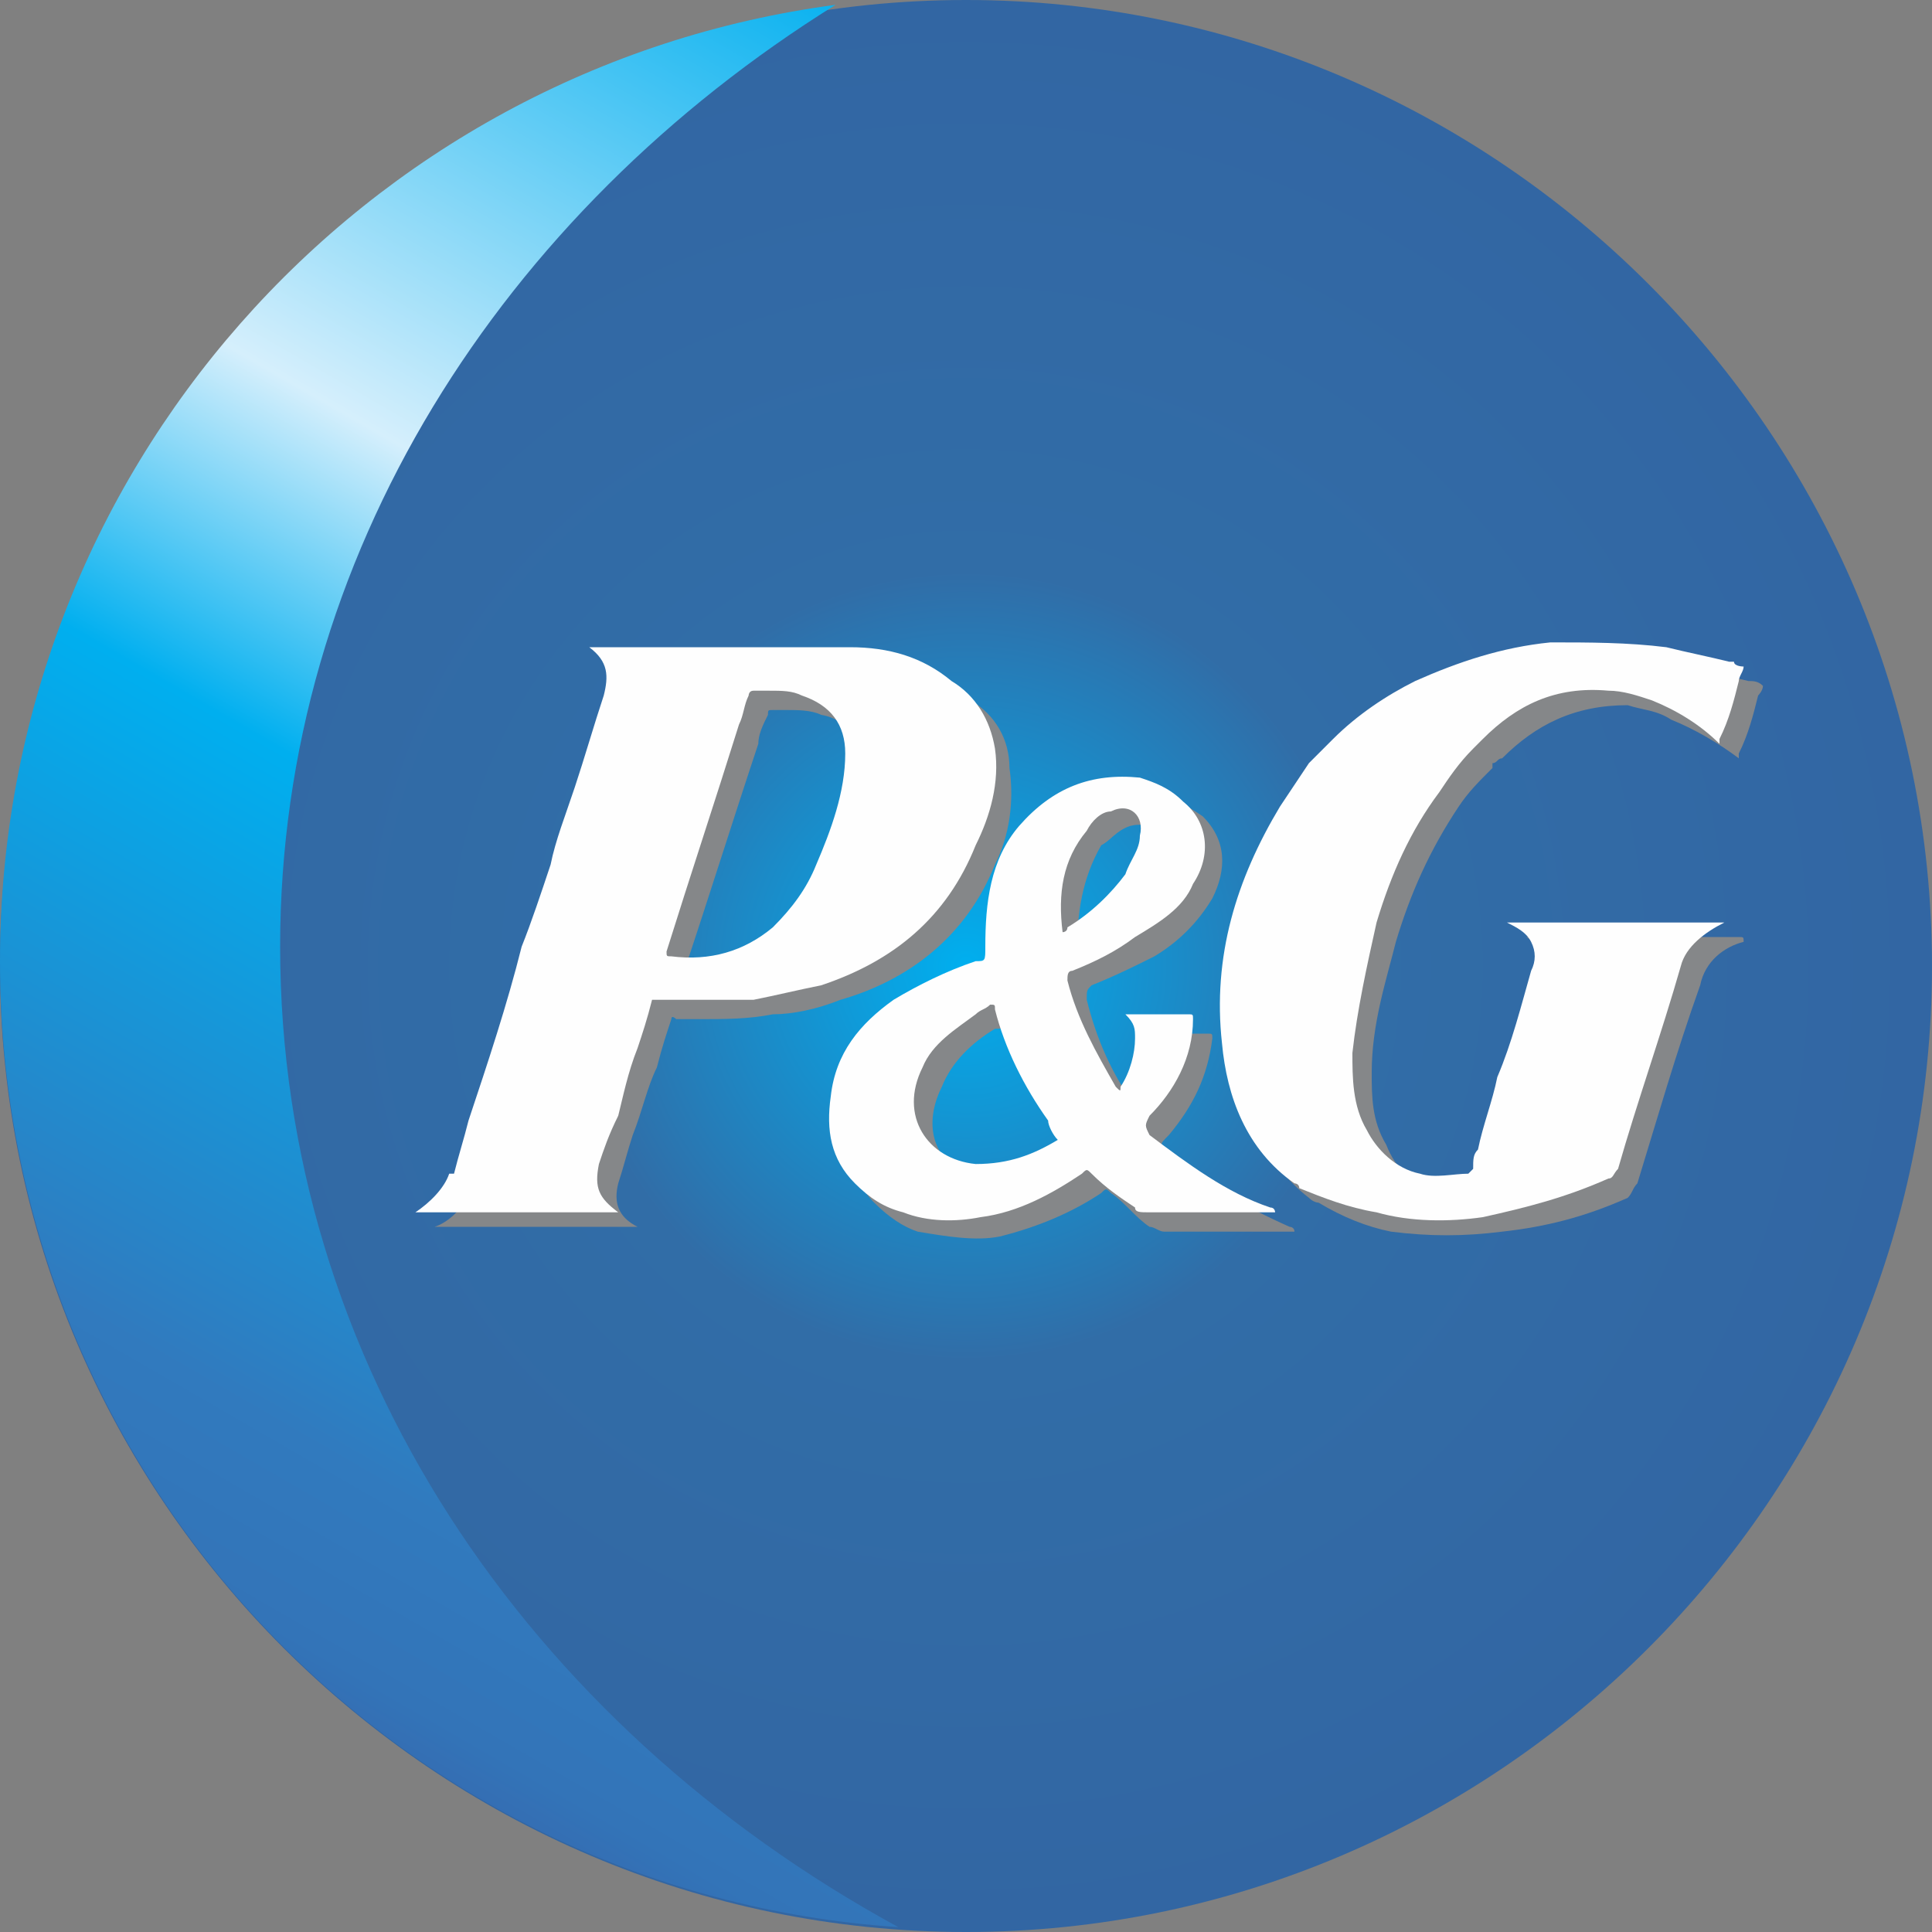 <?xml version="1.0" encoding="UTF-8"?>
<!DOCTYPE svg PUBLIC "-//W3C//DTD SVG 1.0//EN" "http://www.w3.org/TR/2001/REC-SVG-20010904/DTD/svg10.dtd">
<!-- Creator: CorelDRAW X8 -->
<svg xmlns="http://www.w3.org/2000/svg" xml:space="preserve" width="400px" height="400px" version="1.0" style="shape-rendering:geometricPrecision; text-rendering:geometricPrecision; image-rendering:optimizeQuality; fill-rule:evenodd; clip-rule:evenodd"
viewBox="0 0 400 400"
 xmlns:xlink="http://www.w3.org/1999/xlink">
 <rect x="0" y="0" width="400" height="400" fill="#808080" stroke="none"/>
 <defs>
  <style type="text/css">
   <![CDATA[
    .fil2 {fill:#FEFEFE}
    .fil1 {fill:#858789}
    .fil0 {fill:url(#id0)}
    .fil3 {fill:url(#id1);fill-rule:nonzero}
   ]]>
  </style>
  <radialGradient id="id0" gradientUnits="userSpaceOnUse" gradientTransform="matrix(-1.01 -1.01 1.01 -1.01 200 604)" cx="199.998" cy="200" r="560.787" fx="199.998" fy="200">
   <stop offset="0" style="stop-opacity:1; stop-color:#00AFEF"/>
   <stop offset="0.102" style="stop-opacity:1; stop-color:#316DA7"/>
   <stop offset="0.502" style="stop-opacity:1; stop-color:#355A9C"/>
   <stop offset="0.749" style="stop-opacity:1; stop-color:#3B4694"/>
   <stop offset="0.988" style="stop-opacity:1; stop-color:#2F3165"/>
   <stop offset="1" style="stop-opacity:1; stop-color:#2F3165"/>
  </radialGradient>
  <linearGradient id="id1" gradientUnits="userSpaceOnUse" x1="-16.306" y1="389.377" x2="202.365" y2="10.628">
   <stop offset="0" style="stop-opacity:1; stop-color:#3B4694"/>
   <stop offset="0.012" style="stop-opacity:1; stop-color:#3B4694"/>
   <stop offset="0.188" style="stop-opacity:1; stop-color:#3374B8"/>
   <stop offset="0.271" style="stop-opacity:1; stop-color:#317ABE"/>
   <stop offset="0.549" style="stop-opacity:1; stop-color:#00AFEF"/>
   <stop offset="0.702" style="stop-opacity:1; stop-color:#D5EFFC"/>
   <stop offset="1" style="stop-opacity:1; stop-color:#00AFEF"/>
  </linearGradient>
 </defs>
 <g id="Capa_x0020_1">
  <g id="_2173327269312">
   <path class="fil0" d="M400 200c0,110 -90,200 -200,200 -110,0 -200,-90 -200,-200 0,-110 90,-200 200,-200 110,0 200,90 200,200z"/>
   <g>
    <g>
     <path class="fil1" d="M98 247c0,-1 0,-1 0,-1 1,-3 2,-7 3,-10 4,-12 7,-24 11,-36 2,-6 4,-11 5,-17 2,-5 4,-11 5,-16 2,-6 4,-13 6,-19 2,-4 1,-7 -2,-10 0,0 1,0 1,0 18,0 35,0 53,0 8,0 15,2 21,7 5,3 8,8 8,14 1,7 0,14 -3,20 -6,15 -18,24 -32,28 -5,2 -10,3 -14,3 -5,1 -10,1 -15,1 -2,0 -3,0 -5,0 0,0 -1,-1 -1,0 -1,3 -2,6 -3,10 -2,4 -3,9 -5,14 -1,3 -2,7 -3,10 -1,4 0,7 4,9 -14,0 -28,0 -42,0 3,-1 6,-4 7,-7 0,0 1,0 1,0zm65 -100l0 0c-1,0 -2,0 -3,0 -1,0 -1,0 -1,1 -1,2 -2,4 -2,6 -5,15 -10,31 -15,46 0,1 0,2 1,2 8,1 15,-2 21,-7 4,-3 7,-7 9,-12 3,-8 6,-15 6,-23 -1,-6 -3,-11 -9,-12 -2,-1 -5,-1 -7,-1z"/>
     <path class="fil1" d="M362 141c0,0 0,0 0,0 1,0 2,0 3,1 0,1 -1,2 -1,2 -1,4 -2,8 -4,12 0,1 0,1 0,1 -4,-3 -9,-6 -14,-8 -3,-2 -6,-2 -9,-3 -11,0 -19,4 -26,11 -1,0 -1,1 -2,1 0,0 0,1 0,1 -3,3 -5,5 -7,8 -6,9 -10,18 -13,28 -2,8 -5,17 -5,27 0,5 0,10 3,15 2,5 5,8 11,9 3,1 6,1 10,0 0,0 0,0 0,0 1,-2 1,-3 2,-5 1,-5 3,-9 4,-14 3,-8 5,-15 7,-23 1,-2 1,-4 0,-6 -2,-1 -3,-3 -5,-4 0,0 1,0 1,0 14,0 29,0 43,0 1,0 1,0 1,1 -4,1 -8,4 -9,9 -5,14 -9,28 -13,41 -1,1 -1,2 -2,3 -9,4 -17,6 -26,7 -8,1 -15,1 -23,0 -5,-1 -10,-3 -15,-6 0,0 -1,0 -2,-1 -9,-7 -13,-17 -14,-29 -2,-17 3,-33 12,-48 1,-4 4,-6 6,-9 1,-2 3,-3 5,-5 5,-5 11,-9 17,-12 9,-5 18,-7 27,-8 9,-1 17,0 25,1 4,1 9,2 13,3z"/>
     <path class="fil1" d="M236 214c2,0 3,0 5,0 3,0 6,0 9,0 1,0 1,0 1,1 -1,8 -4,14 -9,20 -2,2 -2,2 0,3 7,7 16,12 25,16 0,0 1,0 1,1 0,0 0,0 -1,0 -8,0 -17,0 -26,0 -1,0 -2,-1 -3,-1 -3,-2 -5,-5 -8,-7 -1,-1 -1,-1 -2,0 -6,4 -13,7 -21,9 -5,1 -11,0 -17,-1 -3,-1 -6,-3 -9,-6 -5,-5 -6,-12 -5,-19 1,-9 6,-15 13,-19 5,-4 11,-6 17,-8 2,-1 2,-1 2,-3 0,-9 1,-18 7,-26 6,-8 15,-11 25,-9 3,0 6,2 9,4 5,5 5,11 2,17 -3,5 -7,9 -12,12 -4,2 -8,4 -13,6 -1,1 -1,1 -1,3 2,8 5,15 10,22 0,1 1,0 1,0 2,-3 3,-7 3,-11 0,-1 0,-2 -3,-4zm-13 26l0 0c-1,-2 -2,-3 -3,-4 -4,-7 -8,-15 -10,-23 0,-1 -1,-2 -2,-1 0,1 -1,1 -2,1 -5,3 -9,7 -11,12 -5,10 0,19 11,19 6,1 12,-2 17,-4zm0 -43l0 0c1,0 2,-1 2,-1 5,-3 8,-7 12,-11 1,-3 2,-6 3,-8 0,-5 -2,-7 -6,-6 -3,1 -4,3 -6,4 -4,7 -5,14 -5,22z"/>
    </g>
    <g>
     <path class="fil2" d="M94 243c0,0 0,0 0,0 1,-4 2,-7 3,-11 4,-12 8,-24 11,-36 2,-5 4,-11 6,-17 1,-5 3,-10 5,-16 2,-6 4,-13 6,-19 1,-4 1,-7 -3,-10 1,0 1,0 1,0 18,0 36,0 53,0 8,0 15,2 21,7 5,3 8,8 9,14 1,7 -1,14 -4,20 -6,15 -17,24 -32,29 -5,1 -9,2 -14,3 -5,0 -10,0 -15,0 -2,0 -3,0 -5,0 0,0 -1,0 -1,0 -1,4 -2,7 -3,10 -2,5 -3,10 -4,14 -2,4 -3,7 -4,10 -1,5 0,7 4,10 -14,0 -28,0 -42,0 3,-2 6,-5 7,-8 1,0 1,0 1,0zm65 -100l0 0c-1,0 -2,0 -3,0 -1,0 -1,1 -1,1 -1,2 -1,4 -2,6 -5,16 -10,31 -15,47 0,1 0,1 1,1 8,1 15,-1 21,-6 4,-4 7,-8 9,-13 3,-7 6,-15 6,-23 0,-6 -3,-10 -9,-12 -2,-1 -4,-1 -7,-1z"/>
     <path class="fil2" d="M358 137c0,0 1,0 1,0 0,1 2,1 2,1 0,1 -1,2 -1,3 -1,4 -2,8 -4,12 0,0 0,0 0,1 -4,-4 -9,-7 -14,-9 -3,-1 -6,-2 -9,-2 -11,-1 -19,3 -26,10 -1,1 -1,1 -1,1 -1,1 -1,1 -1,1 -3,3 -5,6 -7,9 -6,8 -10,17 -13,27 -2,9 -4,18 -5,27 0,5 0,11 3,16 2,4 6,8 11,9 3,1 7,0 10,0 0,0 1,-1 1,-1 0,-2 0,-3 1,-4 1,-5 3,-10 4,-15 3,-7 5,-15 7,-22 1,-2 1,-4 0,-6 -1,-2 -3,-3 -5,-4 1,0 1,0 1,0 14,0 29,0 44,0 0,0 0,-1 0,0 -4,2 -8,5 -9,9 -4,14 -9,28 -13,42 -1,1 -1,2 -2,2 -9,4 -17,6 -26,8 -7,1 -15,1 -22,-1 -6,-1 -11,-3 -16,-5 0,-1 -1,-1 -1,-1 -10,-7 -14,-18 -15,-29 -2,-18 3,-34 12,-49 2,-3 4,-6 6,-9 2,-2 3,-3 5,-5 5,-5 11,-9 17,-12 9,-4 18,-7 28,-8 8,0 16,0 24,1 4,1 9,2 13,3z"/>
     <path class="fil2" d="M233 210c1,0 2,0 4,0 3,0 6,0 9,0 1,0 1,0 1,1 0,8 -4,15 -9,20 -1,2 -1,2 0,4 8,6 16,12 25,15 1,0 1,1 1,1 0,0 0,0 0,0 -9,0 -18,0 -26,0 -2,0 -3,0 -3,-1 -3,-2 -6,-4 -9,-7 -1,-1 -1,-1 -2,0 -6,4 -13,8 -21,9 -5,1 -11,1 -16,-1 -4,-1 -7,-3 -10,-6 -5,-5 -6,-11 -5,-18 1,-9 6,-15 13,-20 5,-3 11,-6 17,-8 2,0 2,0 2,-3 0,-9 1,-18 7,-25 7,-8 15,-11 25,-10 3,1 6,2 9,5 5,4 6,11 2,17 -2,5 -7,8 -12,11 -4,3 -8,5 -13,7 -1,0 -1,1 -1,2 2,8 6,15 10,22 1,1 1,1 1,0 2,-3 3,-7 3,-10 0,-2 0,-3 -2,-5zm-14 26l0 0c-1,-1 -2,-3 -2,-4 -5,-7 -9,-15 -11,-23 0,-1 0,-1 -1,-1 -1,1 -2,1 -3,2 -4,3 -9,6 -11,11 -5,10 1,19 11,20 7,0 12,-2 17,-5zm1 -43l0 0c0,0 1,0 1,-1 5,-3 9,-7 12,-11 1,-3 3,-5 3,-8 1,-4 -2,-7 -6,-5 -2,0 -4,2 -5,4 -5,6 -6,13 -5,21z"/>
    </g>
   </g>
   <g>
    <path class="fil3" d="M58 196c0,-81 46,-152 115,-195 -98,13 -173,97 -173,198 0,106 82,193 186,200 -77,-42 -128,-117 -128,-203z"/>
   </g>
  </g>
 </g>
</svg>
